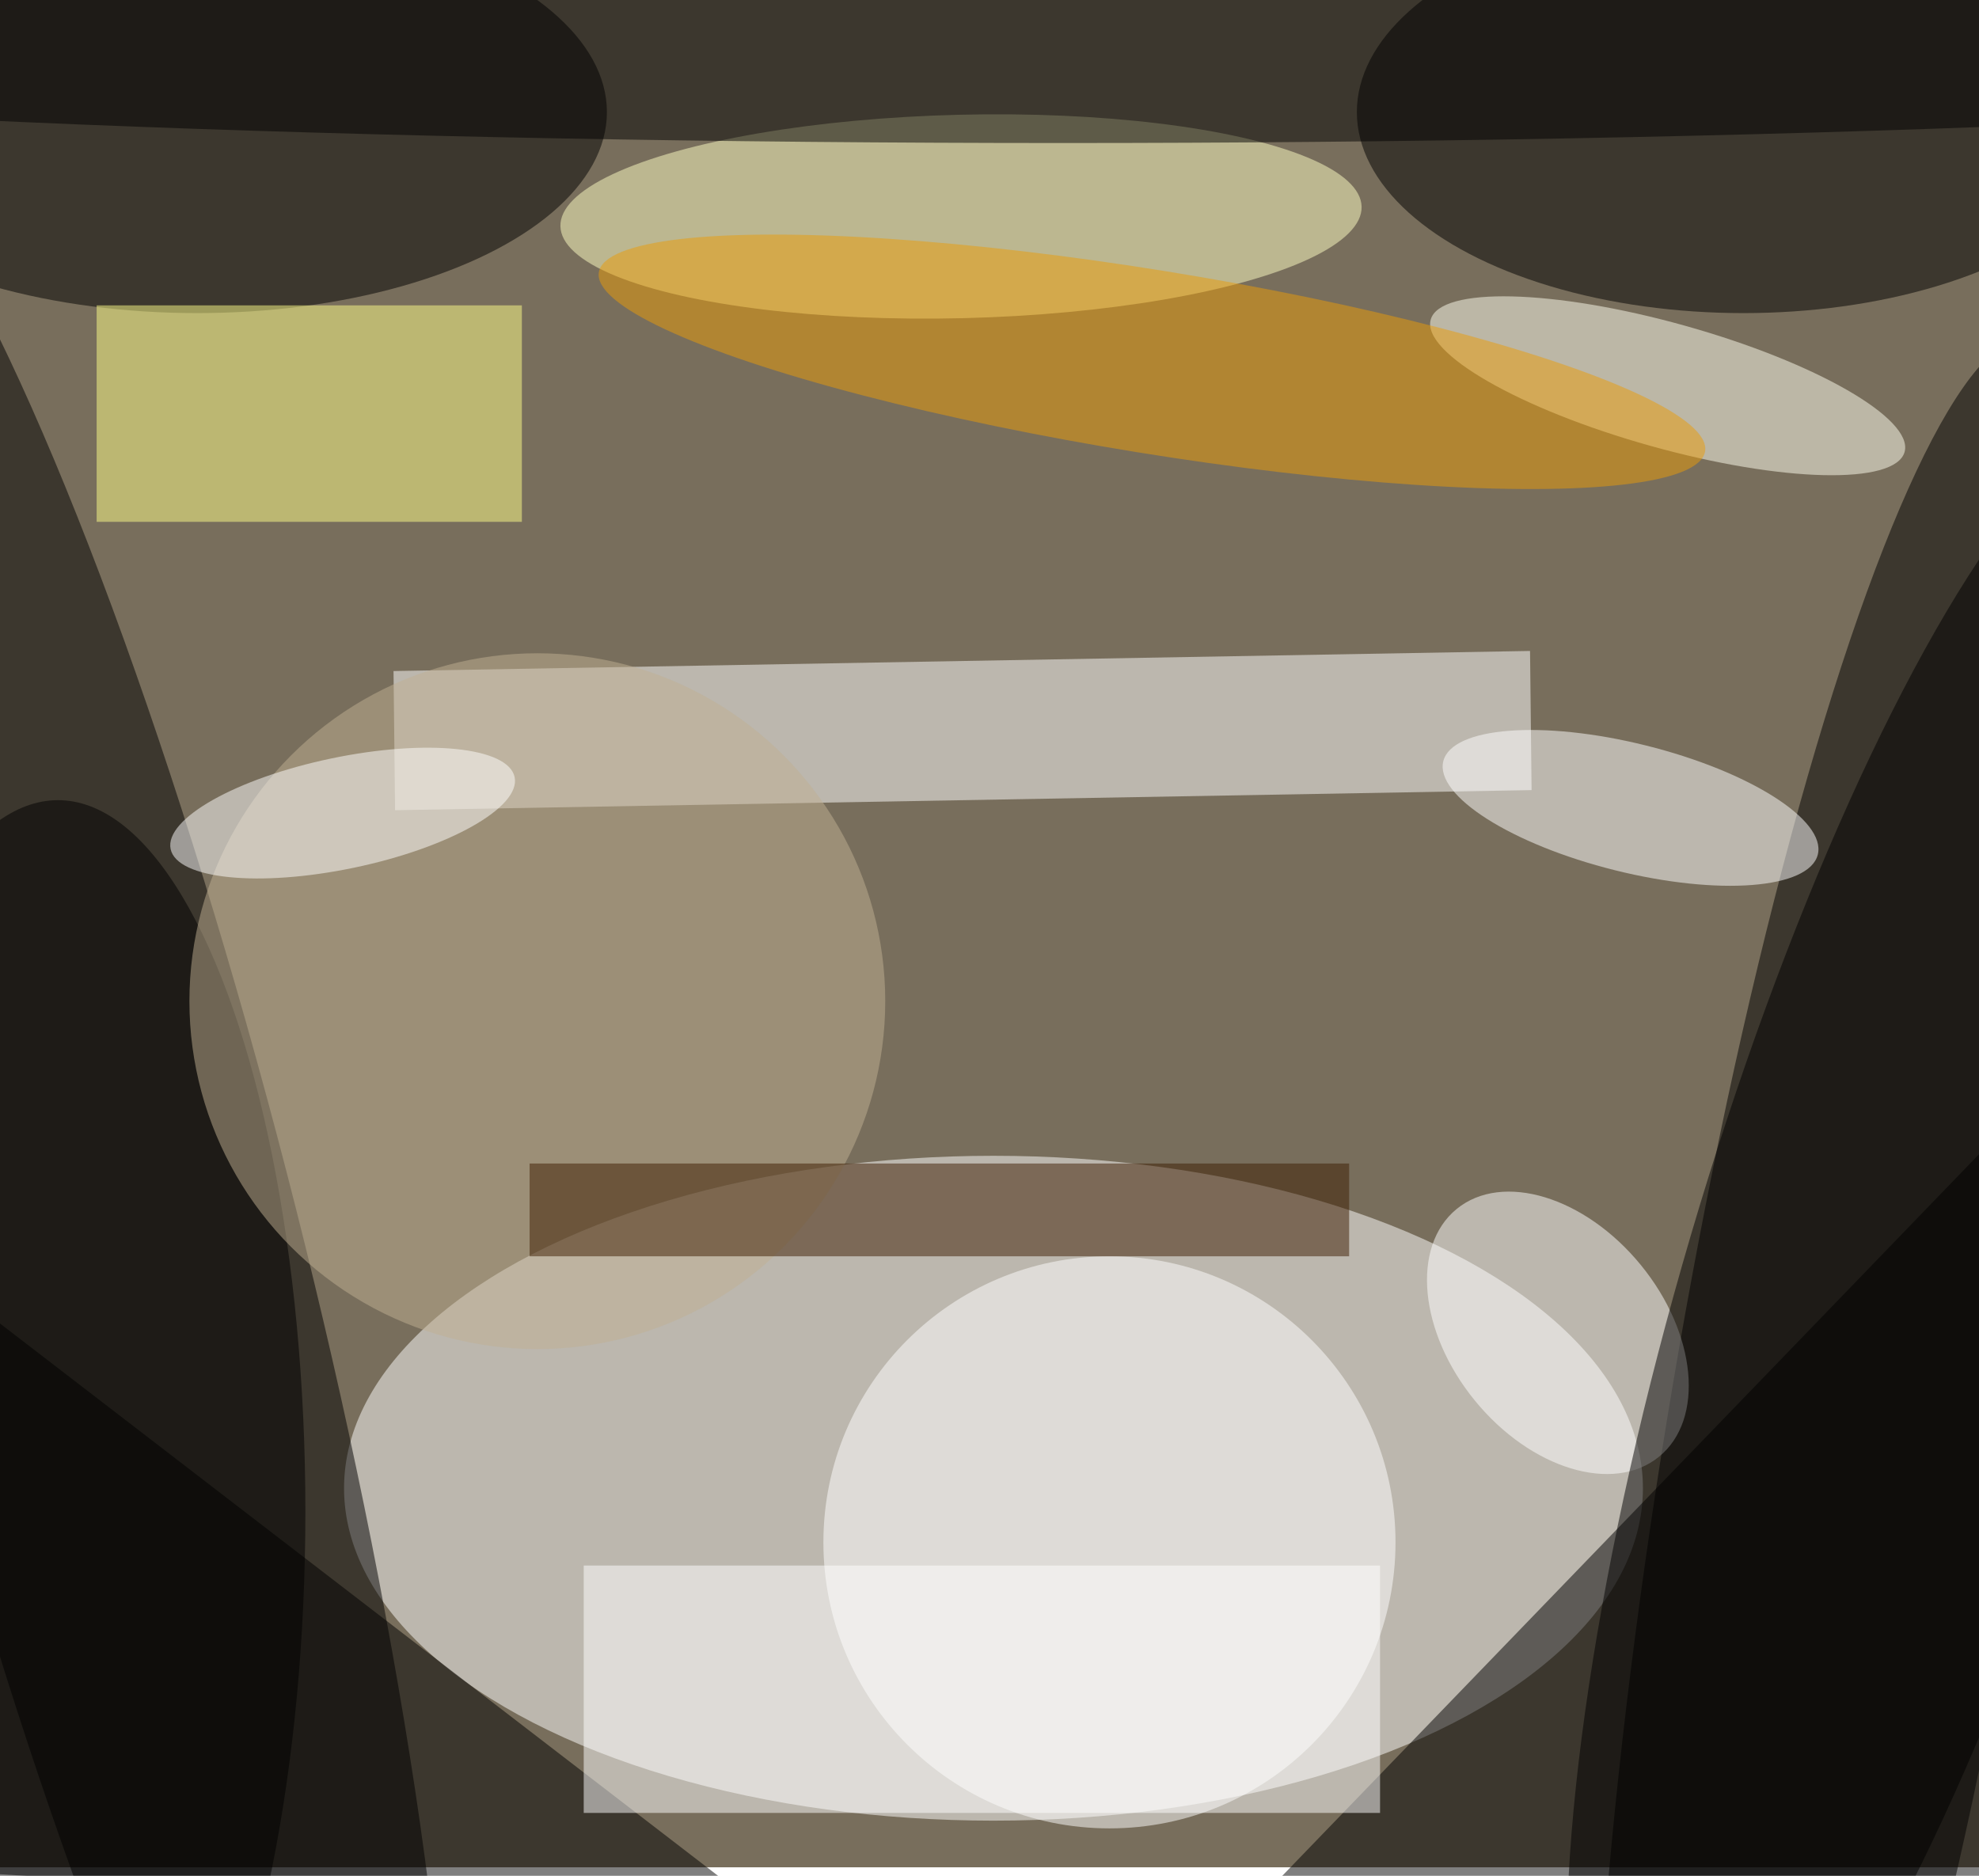<svg xmlns="http://www.w3.org/2000/svg" viewBox="0 0 461 437"><filter id="b"><feGaussianBlur stdDeviation="12" /></filter><path fill="#786e5c" d="M0 0h461v435H0z"/><g filter="url(#b)" transform="translate(.9 .9) scale(1.801)" fill-opacity=".5"><ellipse fill="#fff" cx="128" cy="192" rx="84" ry="43"/><ellipse rx="1" ry="1" transform="matrix(37.705 149.008 -25.484 6.449 12.3 162.3)"/><ellipse rx="1" ry="1" transform="matrix(23.562 -143.883 23.683 3.878 238.8 187)"/><path fill="#fff" d="M197.6 101.7l-147 2.6-.2-18 147-2.6z"/><ellipse cx="225" cy="14" rx="50" ry="26"/><ellipse cx="25" cy="14" rx="53" ry="26"/><ellipse fill="#ffffc5" rx="1" ry="1" transform="matrix(-.322 -13.155 51.815 -1.269 123.8 27.5)"/><ellipse fill="#fff" cx="143" cy="199" rx="37" ry="37"/><path d="M151 257h120l-8-116z"/><ellipse cx="7" cy="195" rx="32" ry="92"/><ellipse fill="#fff" rx="1" ry="1" transform="matrix(-13.093 -16.018 10.732 -8.772 201 171.9)"/><ellipse fill="#fffff1" rx="1" ry="1" transform="matrix(30.646 8.559 -2.175 7.787 215.2 49.4)"/><path fill="#ffff89" d="M12 39h55v28H12z"/><ellipse cx="137" rx="255" ry="18"/><ellipse fill="#fff" rx="1" ry="1" transform="matrix(-24.22 -6.038 2.011 -8.067 210.4 104)"/><path d="M-4 168l104 80-116-7z"/><ellipse fill="#c1b093" cx="69" cy="129" rx="45" ry="45"/><path fill="#3c1c00" d="M68 150h106v12H68z"/><ellipse fill="#ea9d08" rx="1" ry="1" transform="matrix(71.544 11.576 -1.893 11.699 148.5 46.3)"/><ellipse rx="1" ry="1" transform="rotate(-163.6 134.8 66) scale(28.459 119.23)"/><path fill="#fff" d="M75 202h103v32H75z"/><ellipse fill="#fff" rx="1" ry="1" transform="rotate(168.2 16.5 54.6) scale(22.729 7.217)"/></g></svg>